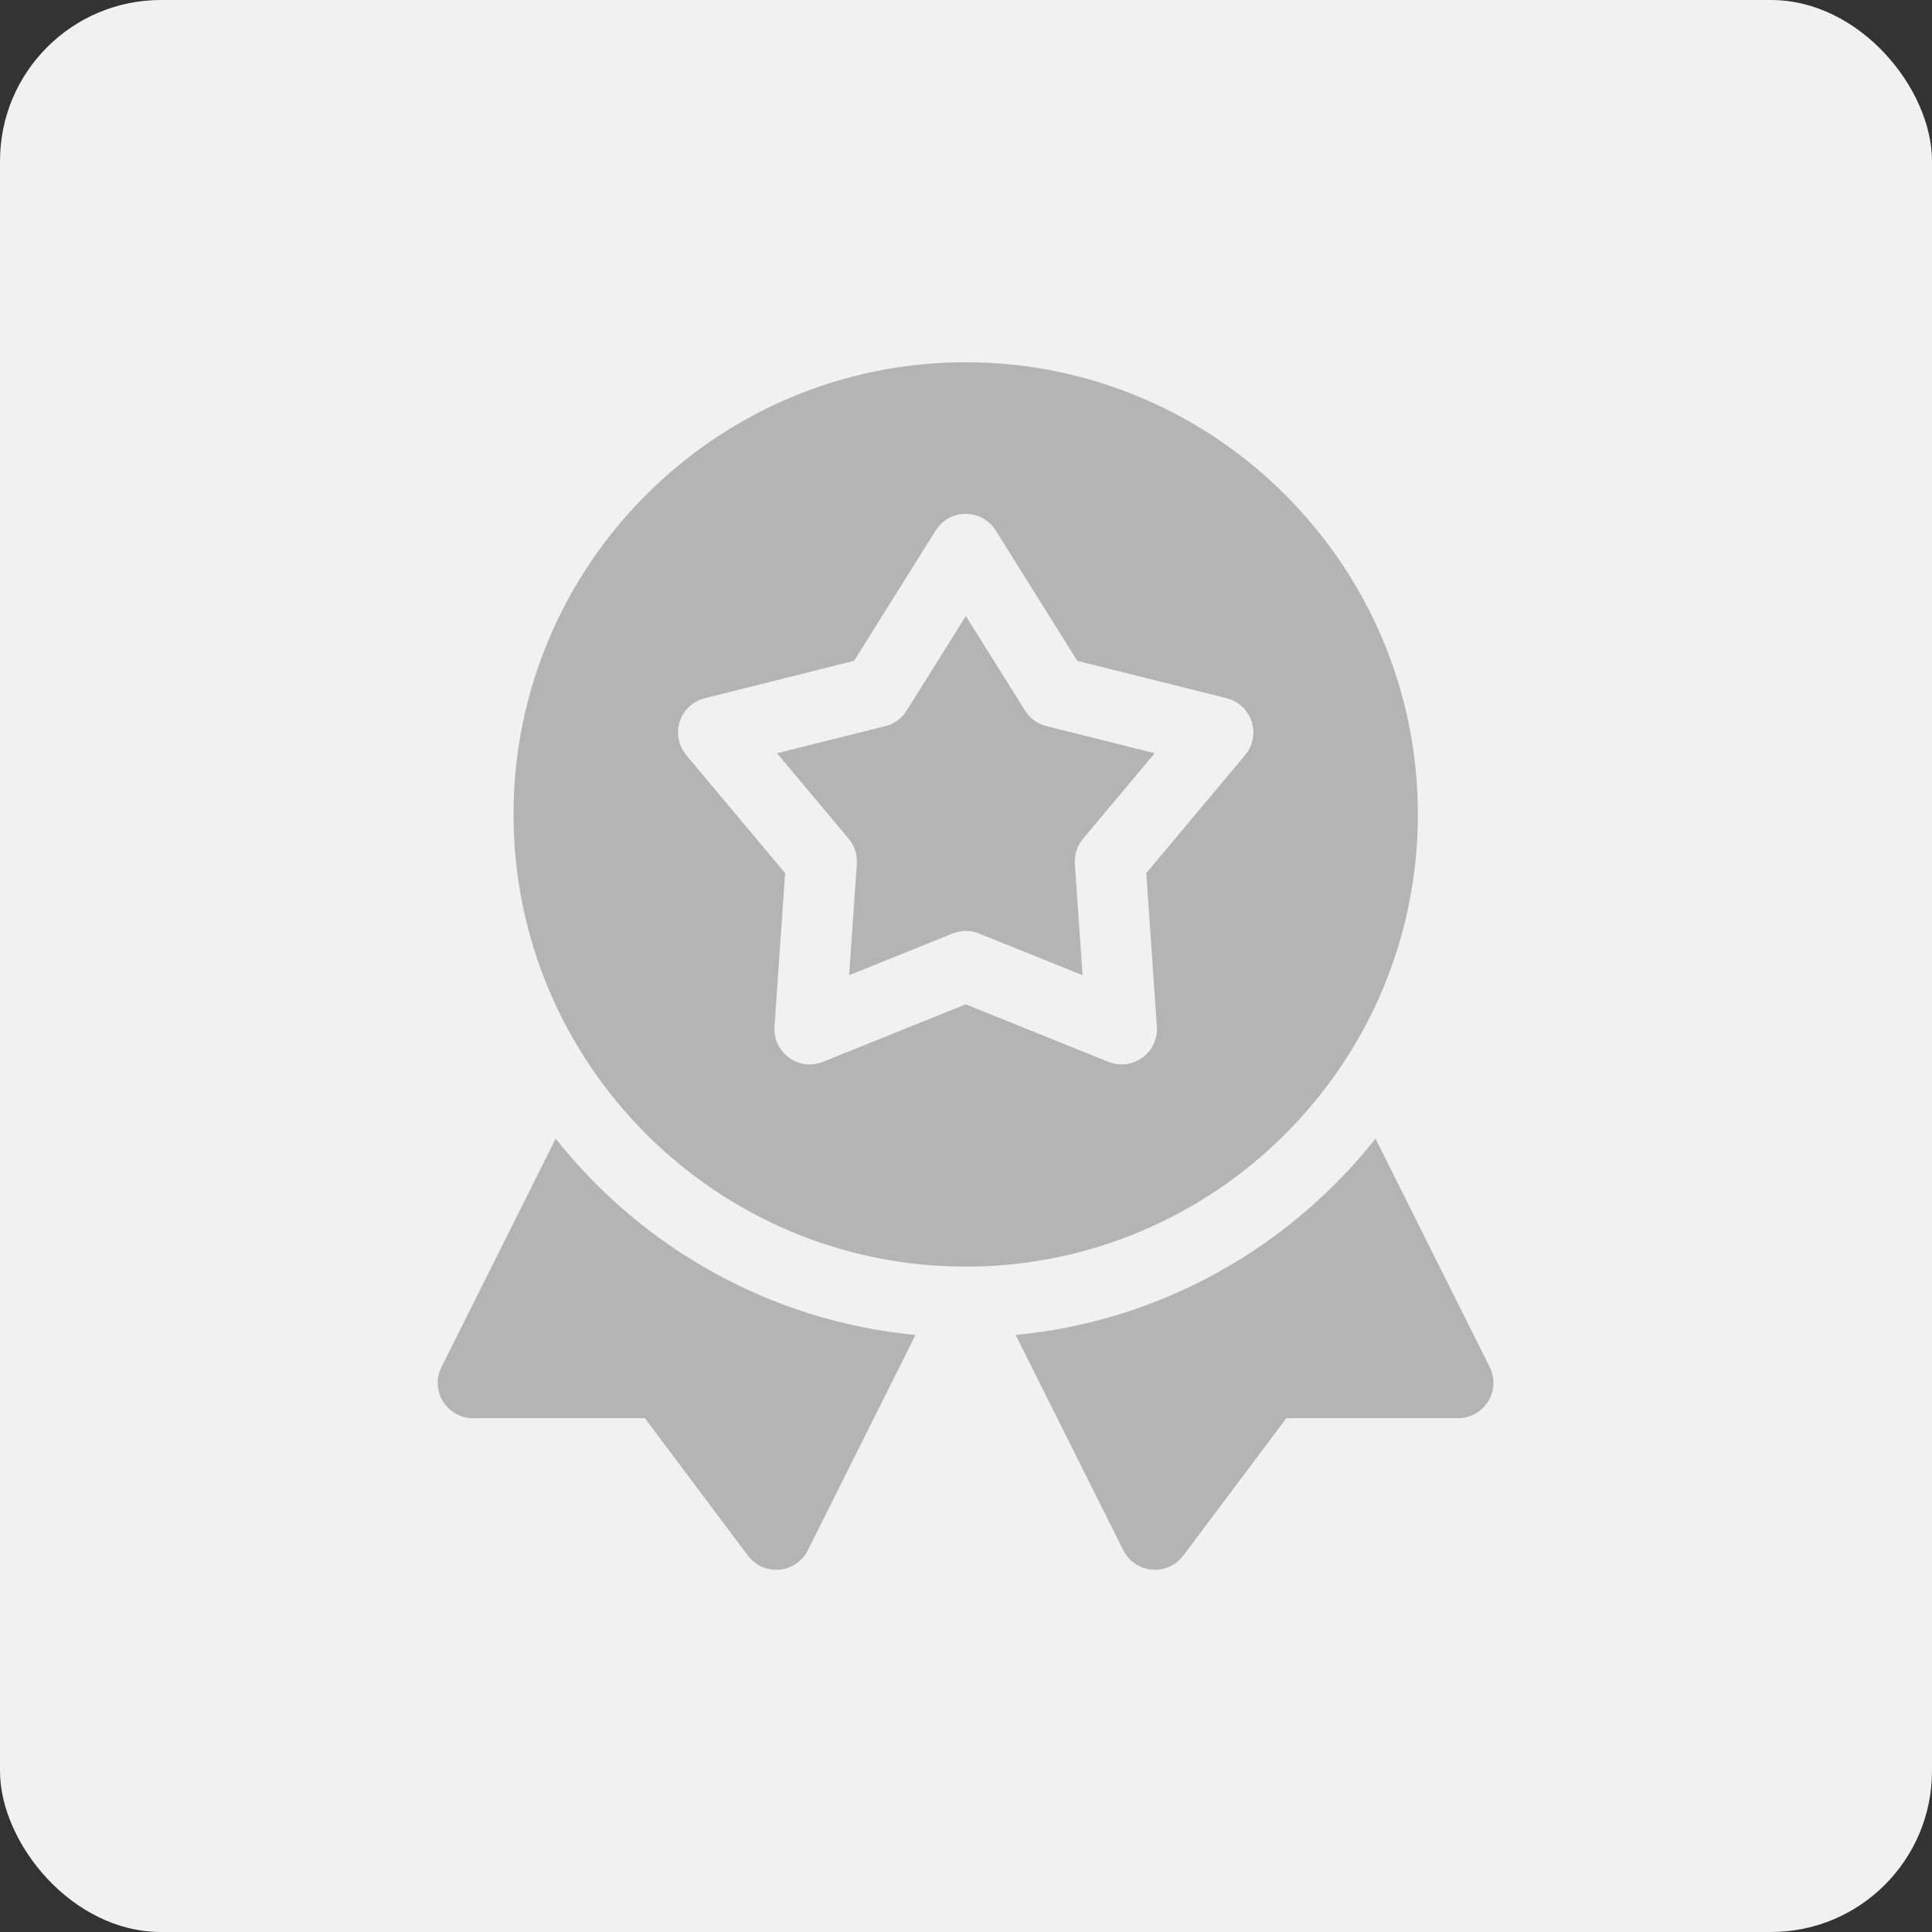 <svg width="48" height="48" viewBox="0 0 48 48" fill="none" xmlns="http://www.w3.org/2000/svg">
<rect x="0" y="0" width="48" height="48" fill="#333333" stroke="none"/>
<rect width="48" height="48" rx="4" fill="#F1F1F1"/>
<g clip-path="url(#clip0_23552_64335)">
<path d="M13.805 28.289L10.968 33.963C10.832 34.235 10.846 34.559 11.006 34.818C11.167 35.077 11.449 35.235 11.754 35.235H16.022L18.582 38.649C18.749 38.872 19.01 39.001 19.285 39.001C19.65 39.001 19.938 38.783 20.071 38.515L22.745 33.167C19.13 32.822 15.943 30.989 13.805 28.289Z" fill="#B4B4B4"/>
<path d="M37.011 33.963L34.174 28.289C32.036 30.989 28.849 32.822 25.234 33.167L27.908 38.515C28.042 38.783 28.329 39.001 28.694 39.001C28.969 39.001 29.231 38.872 29.397 38.649L31.958 35.235H36.225C36.53 35.235 36.813 35.077 36.973 34.818C37.133 34.559 37.148 34.235 37.011 33.963Z" fill="#B4B4B4"/>
<path d="M25.467 17.655L23.996 15.305L22.526 17.655C22.405 17.847 22.214 17.986 21.994 18.041L19.305 18.714L21.085 20.839C21.231 21.013 21.304 21.237 21.288 21.464L21.096 24.229L23.667 23.193C23.79 23.143 24.04 23.078 24.325 23.193L26.896 24.229L26.704 21.464C26.689 21.237 26.762 21.013 26.908 20.839L28.688 18.714L25.999 18.041C25.778 17.986 25.588 17.847 25.467 17.655Z" fill="#B4B4B4"/>
<path d="M35.227 20.234C35.227 14.04 30.187 9 23.992 9C17.798 9 12.758 14.04 12.758 20.234C12.758 26.429 17.798 31.469 23.992 31.469C30.187 31.469 35.227 26.429 35.227 20.234ZM30.933 18.762L28.479 21.692L28.742 25.505C28.763 25.807 28.627 26.099 28.382 26.277C28.137 26.454 27.818 26.494 27.537 26.381L23.992 24.952L20.447 26.381C20.352 26.419 19.974 26.547 19.602 26.277C19.357 26.099 19.221 25.807 19.242 25.505L19.506 21.692L17.052 18.763C16.857 18.53 16.796 18.215 16.889 17.927C16.983 17.639 17.218 17.419 17.512 17.346L21.22 16.418L23.247 13.178C23.408 12.922 23.689 12.766 23.992 12.766C24.295 12.766 24.577 12.922 24.737 13.178L26.765 16.418L30.473 17.346C30.767 17.419 31.002 17.639 31.096 17.927C31.189 18.215 31.128 18.53 30.933 18.762Z" fill="#B4B4B4"/>
</g>
<defs>
<clipPath id="clip0_23552_64335">
<rect width="30" height="30" fill="white" transform="translate(9 9)"/>
</clipPath>
</defs>
</svg>
